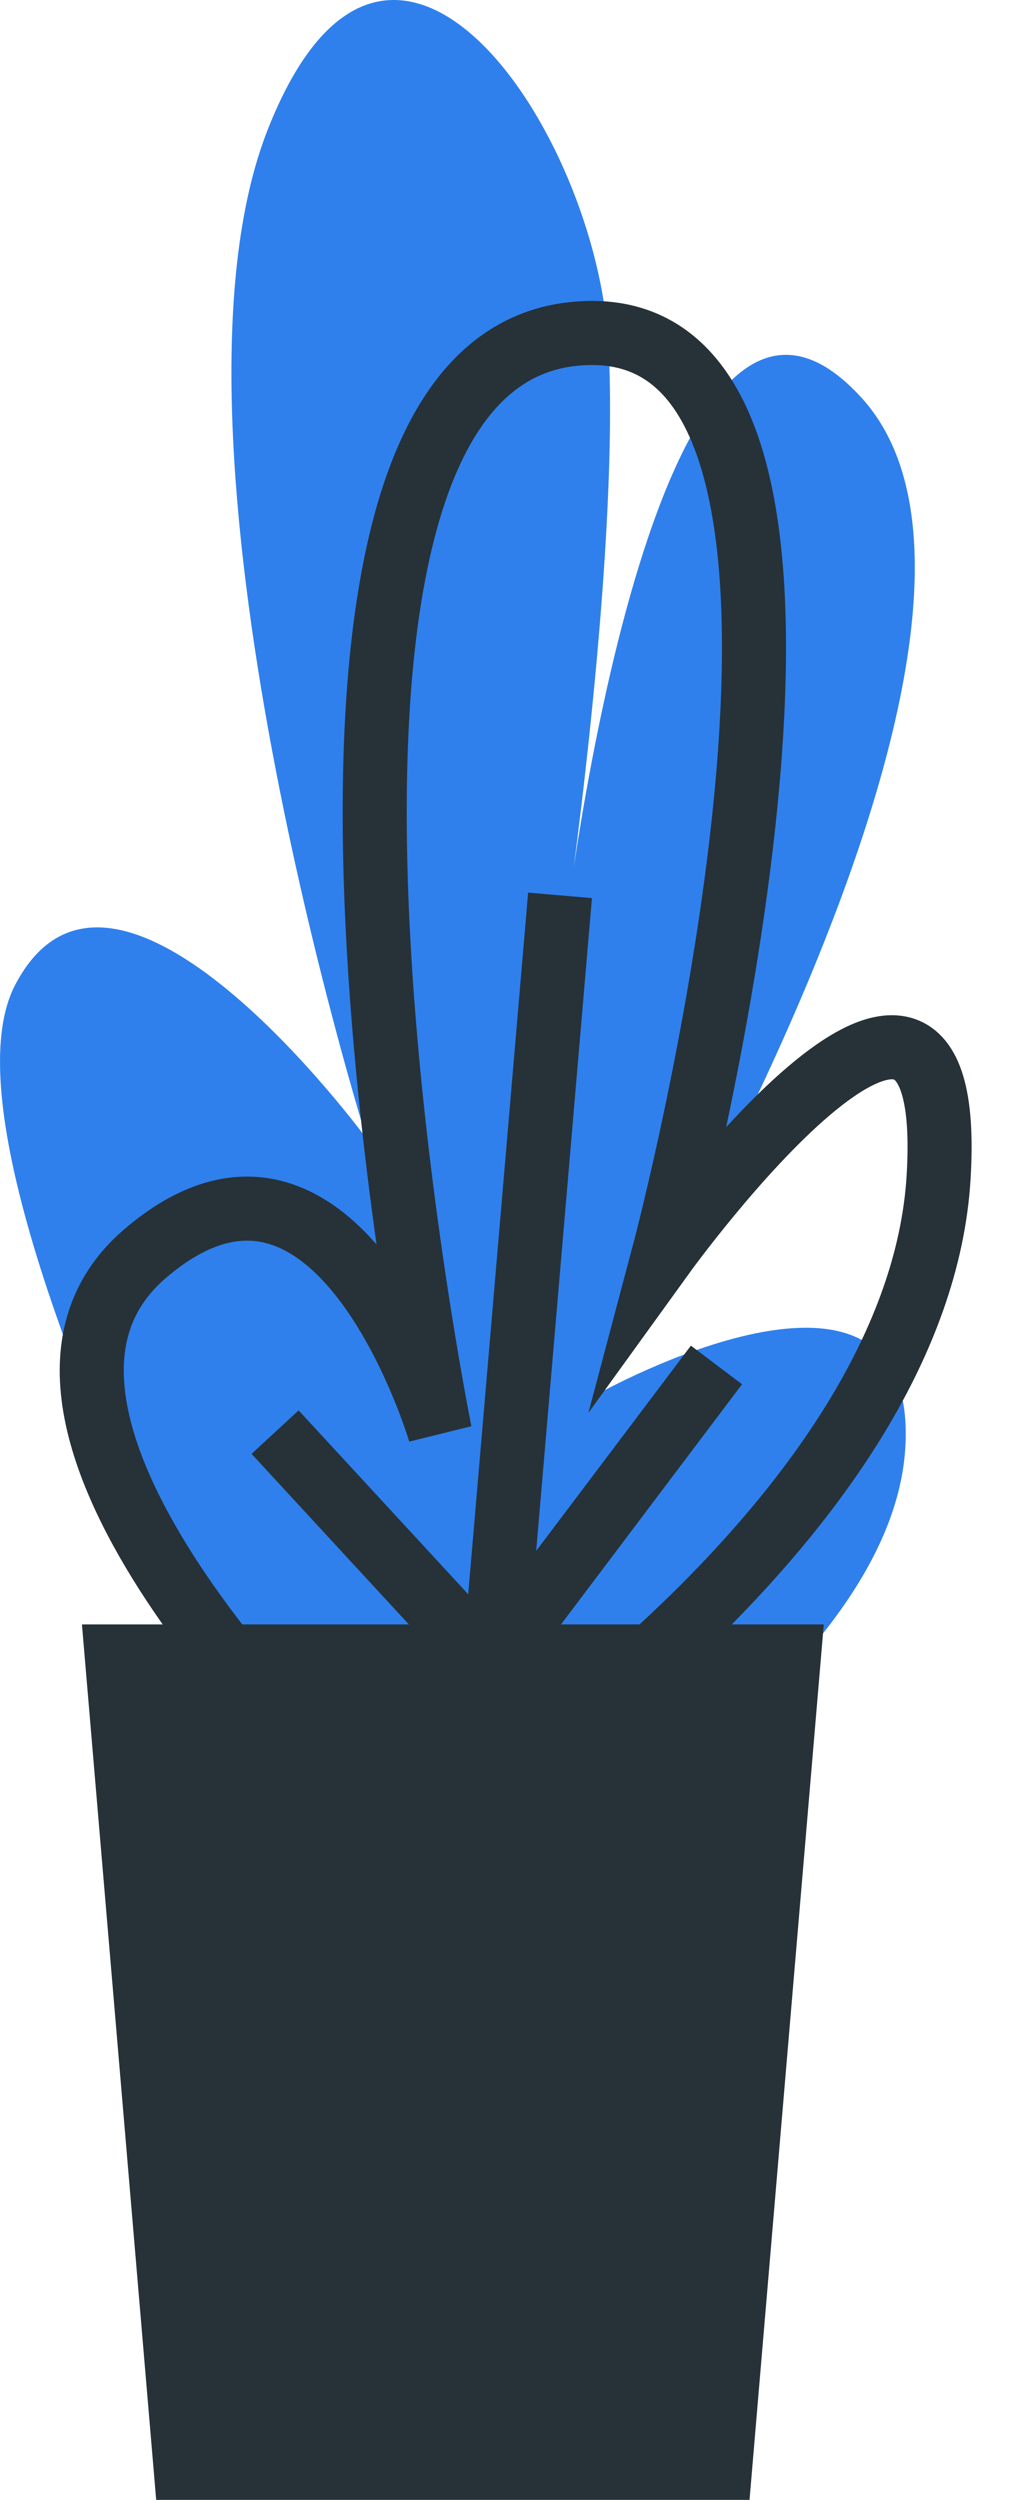 <svg width="16" height="39" viewBox="0 0 16 39" fill="none" xmlns="http://www.w3.org/2000/svg">
<path d="M5.381 30.121C5.381 30.121 -1.314 18.372 0.232 15.375C1.777 12.378 5.724 17.766 5.724 17.766C5.724 17.766 2.291 6.808 4.18 2.02C6.068 -2.768 9.329 2.02 9.5 5.408C9.672 8.796 8.813 14.575 8.813 14.575C8.813 14.575 10.187 2.625 13.448 6.205C16.709 9.785 9.329 21.747 9.329 21.747C9.329 21.747 14.307 18.958 14.134 22.544C13.961 26.131 8.128 29.32 8.128 29.32" fill="#2F80ED"/>
<path d="M5.437 27.93C5.437 27.93 -0.757 22.15 2.261 19.56C5.28 16.971 6.868 22.349 6.868 22.349C6.868 22.349 3.532 5.811 8.933 5.212C14.334 4.613 10.362 19.559 10.362 19.559C10.362 19.559 14.969 13.183 14.651 18.372C14.334 23.56 7.503 27.937 7.503 27.937" stroke="#263238" stroke-miterlimit="10"/>
<path d="M8.48 26.878L4.294 22.342" stroke="#263238" stroke-miterlimit="10"/>
<path d="M7.609 27.227L8.742 13.968" stroke="#263238" stroke-miterlimit="10"/>
<path d="M7.434 26.266L11.184 21.294" stroke="#263238" stroke-miterlimit="10"/>
<path d="M12.859 25.342H1.279L2.438 39H11.7L12.859 25.342Z" fill="#263238"/>
</svg>

